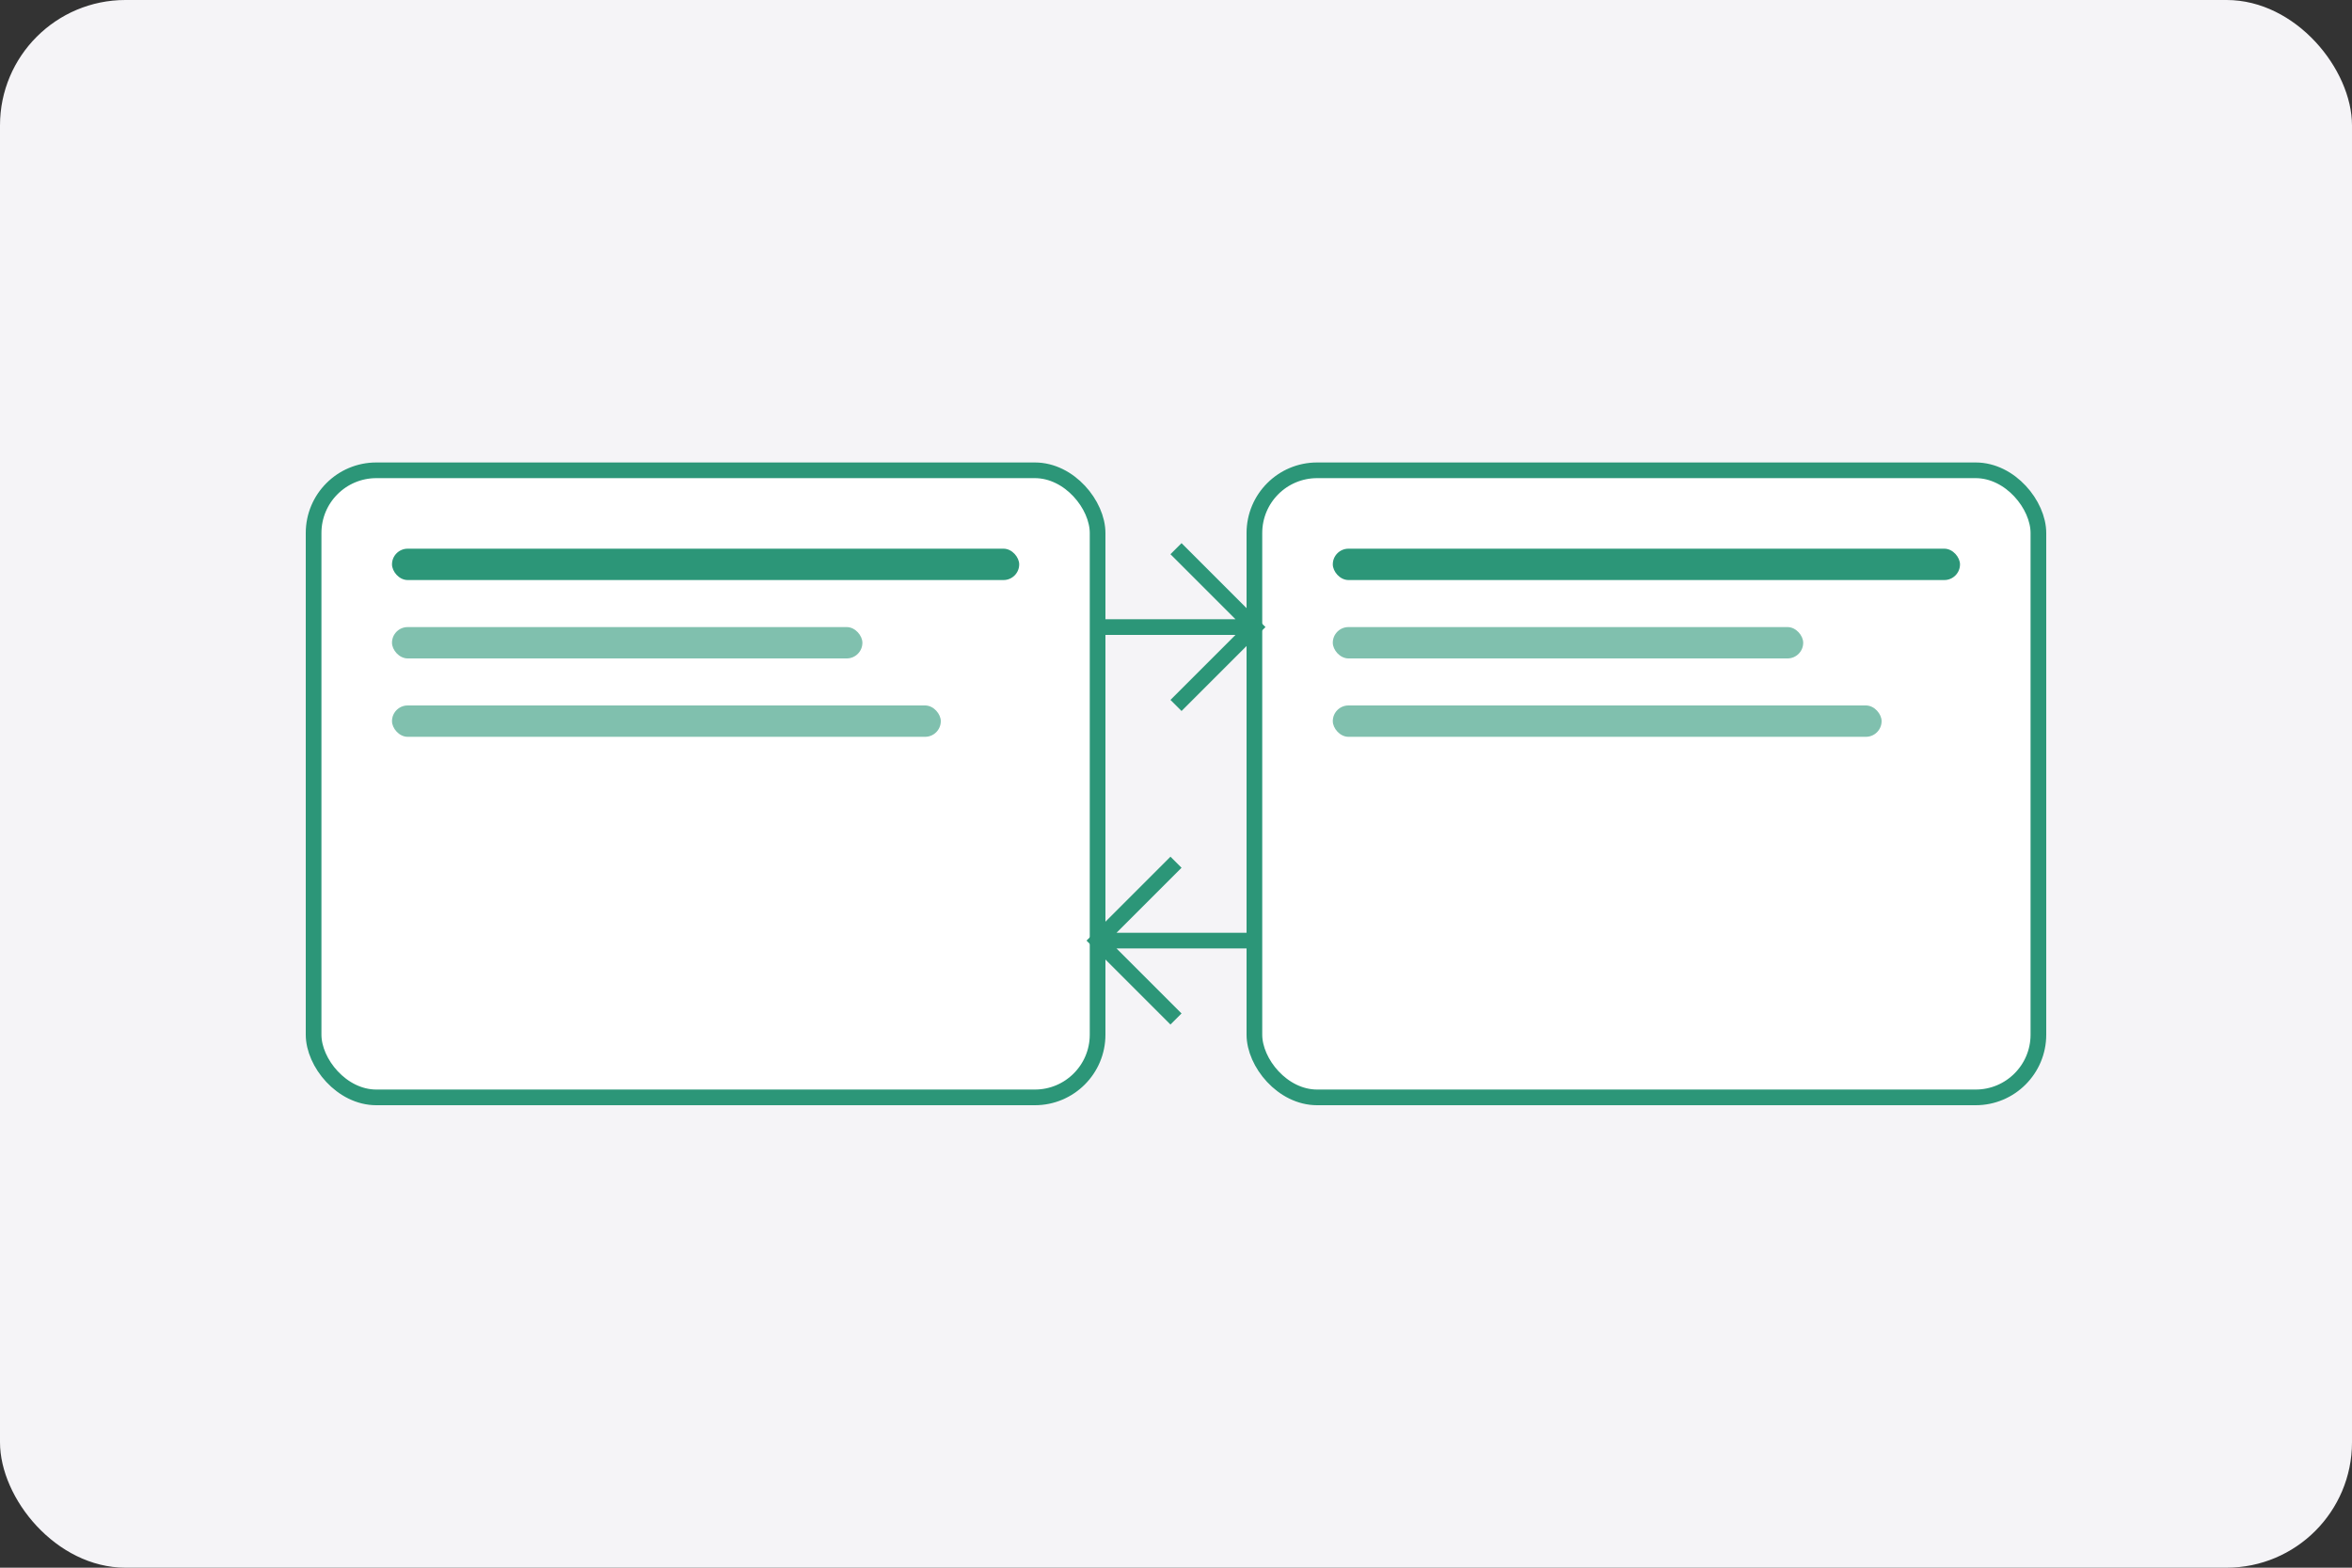 <?xml version="1.0" encoding="UTF-8"?>
<svg width="300" height="200" viewBox="0 0 300 200" fill="none" xmlns="http://www.w3.org/2000/svg">
    <rect x="0" y="0" width="300" height="200" fill="#333333" stroke="none"/>
    <!-- Background -->
    <rect width="300" height="200" rx="16" fill="#F5F4F7"/>
    
    <!-- Devices -->
    <rect x="40" y="60" width="100" height="80" rx="8" fill="white" stroke="#2C9678" stroke-width="2"/>
    <rect x="160" y="60" width="100" height="80" rx="8" fill="white" stroke="#2C9678" stroke-width="2"/>
    
    <!-- Screen Content -->
    <rect x="50" y="70" width="80" height="4" rx="2" fill="#2C9678"/>
    <rect x="50" y="80" width="60" height="4" rx="2" fill="#2C9678" fill-opacity="0.6"/>
    <rect x="50" y="90" width="70" height="4" rx="2" fill="#2C9678" fill-opacity="0.6"/>
    
    <rect x="170" y="70" width="80" height="4" rx="2" fill="#2C9678"/>
    <rect x="170" y="80" width="60" height="4" rx="2" fill="#2C9678" fill-opacity="0.6"/>
    <rect x="170" y="90" width="70" height="4" rx="2" fill="#2C9678" fill-opacity="0.6"/>
    
    <!-- Sync Arrows -->
    <path d="M140 80H160M150 70L160 80L150 90" stroke="#2C9678" stroke-width="2"/>
    <path d="M160 120H140M150 110L140 120L150 130" stroke="#2C9678" stroke-width="2"/>
</svg> 